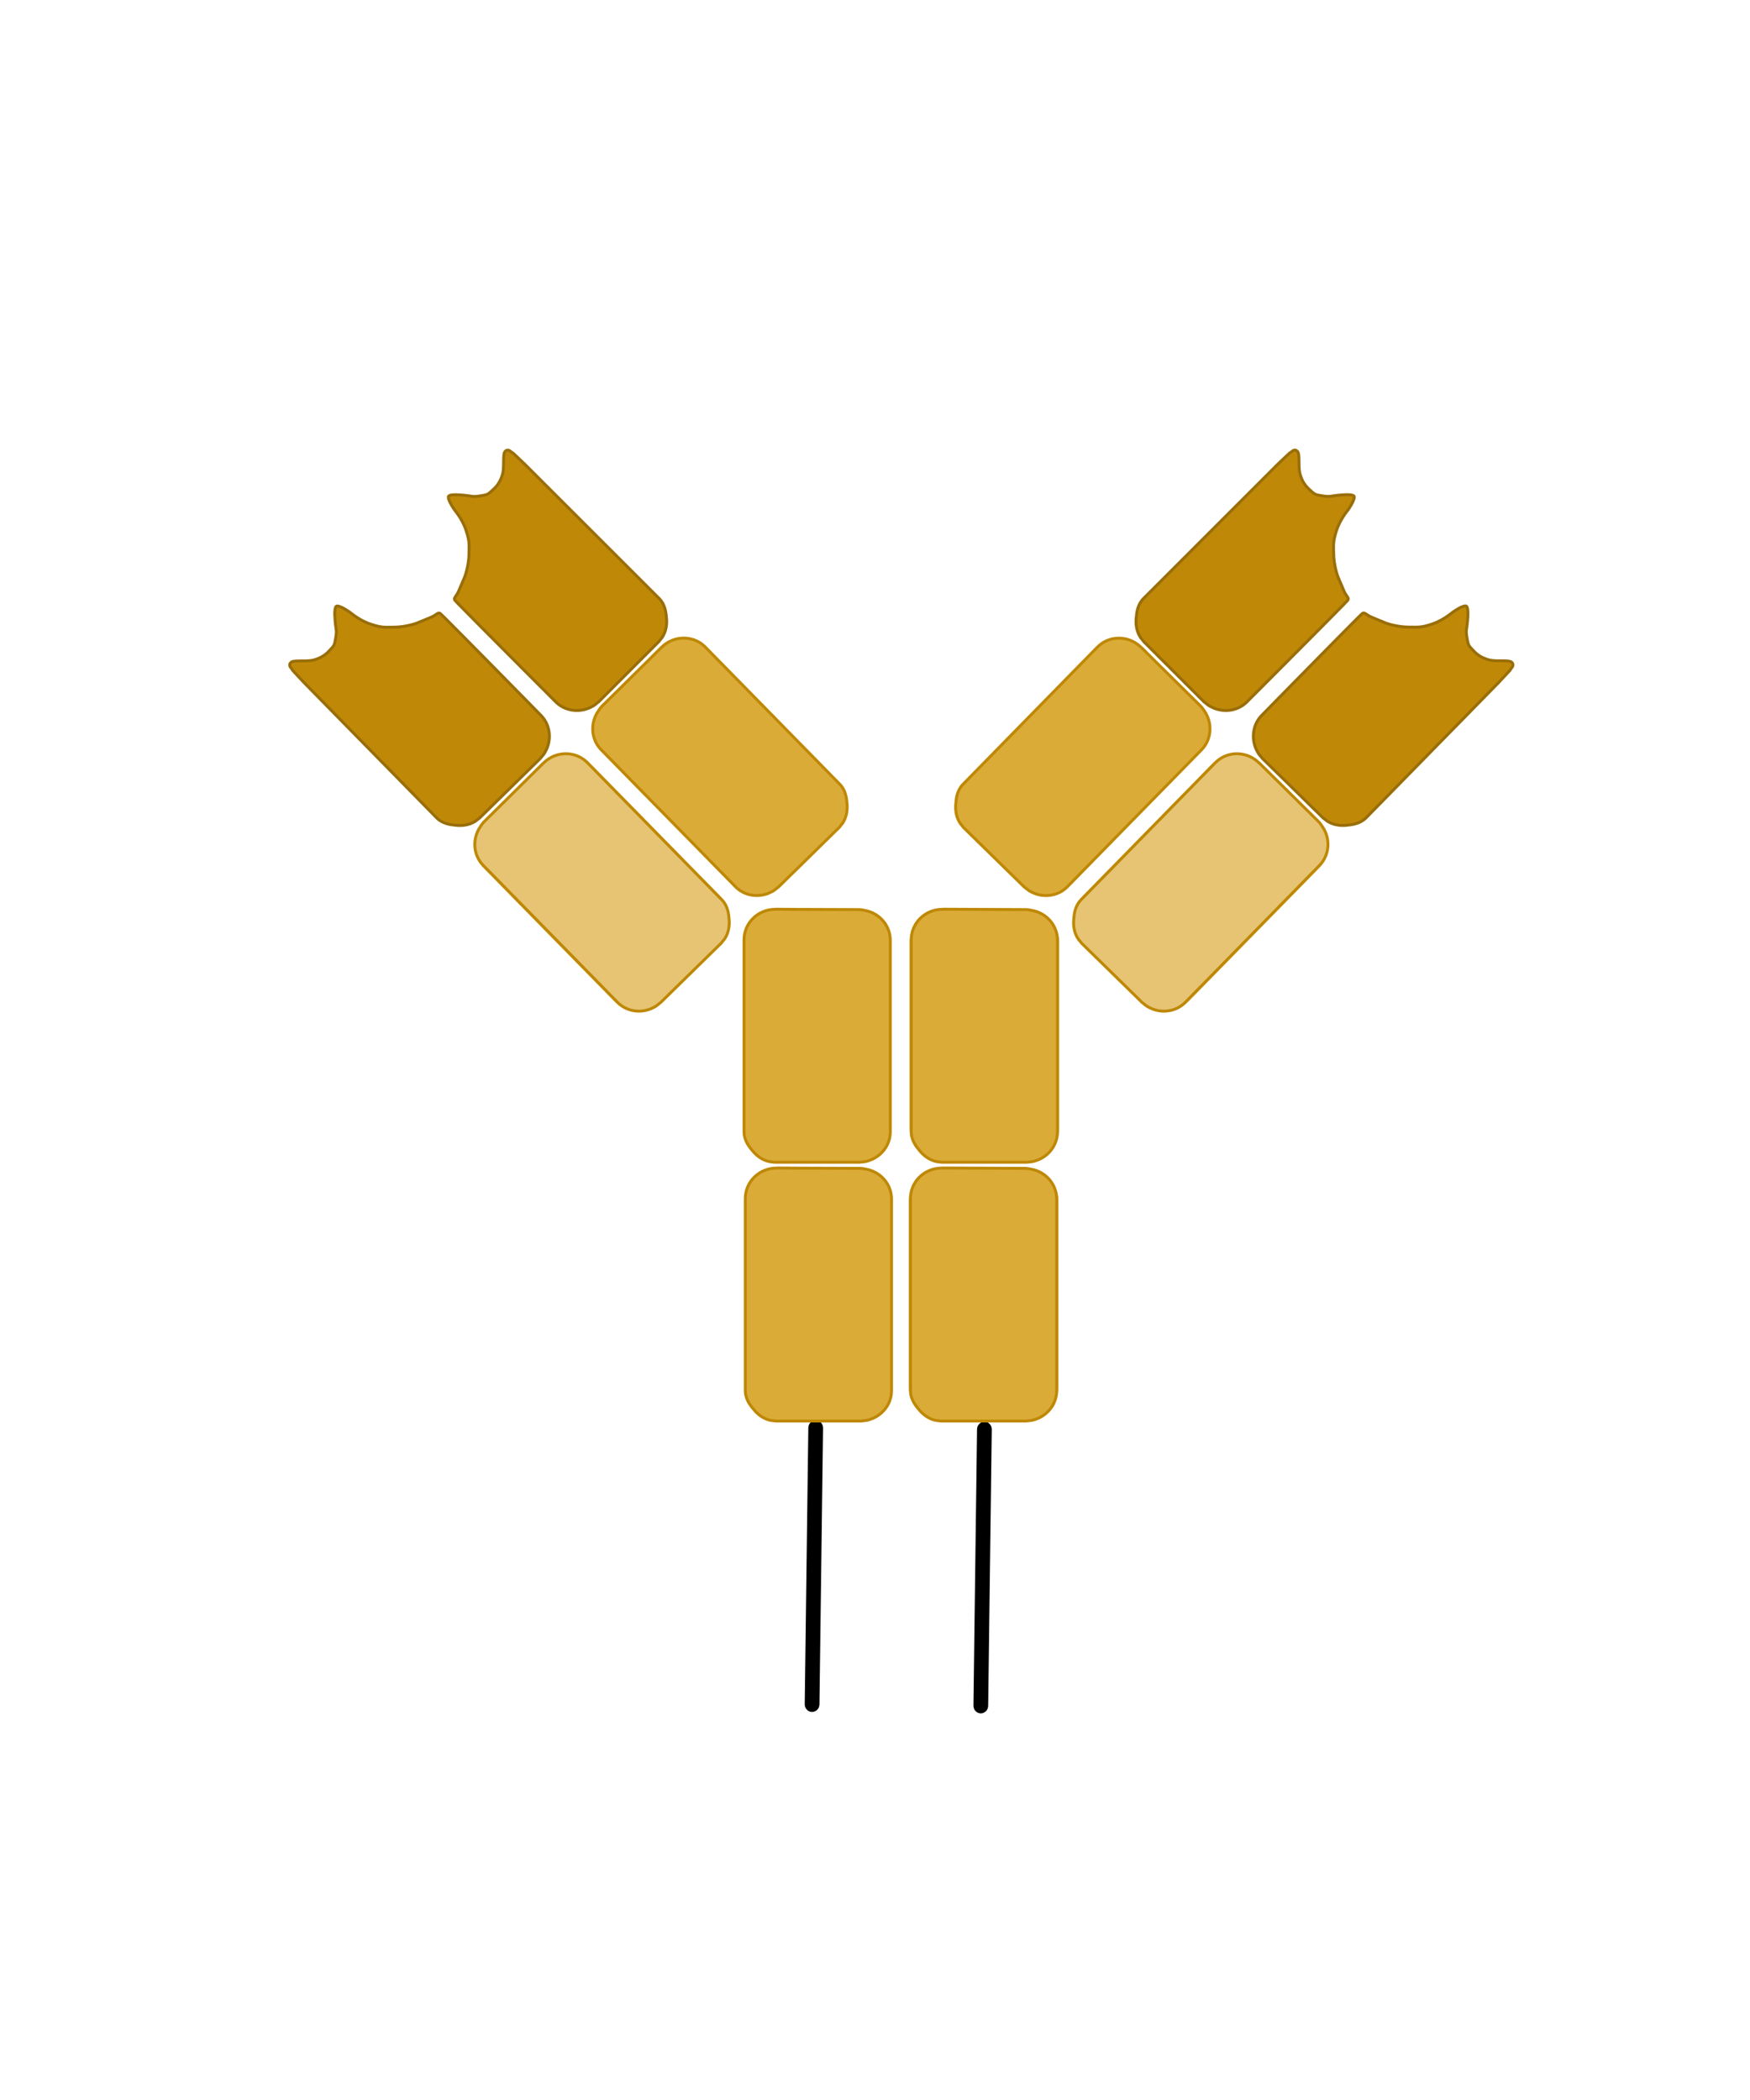 <svg stroke-miterlimit="10"
  style="fill-rule:nonzero;clip-rule:evenodd;stroke-linecap:round;stroke-linejoin:round"
  viewBox="0 0 1800 2160" xml:space="preserve" xmlns="http://www.w3.org/2000/svg"><g layerName="Layer Black" stroke="#000" stroke-linecap="square" stroke-linejoin="bevel" stroke-width="12.984"><path d="M839.009 1467.34h0c.597.01 1.072.63 1.062 1.39l-3.701 284.29c-.01.77-.502 1.38-1.098 1.37h0c-.597 0-1.072-.62-1.062-1.39l3.701-284.29c.01-.76.502-1.38 1.098-1.37z" layerName="Rectangle 1"/><path d="M1012.54 1468.81h0c.6 0 1.08.63 1.07 1.39l-3.7 284.29c-.01.76-.51 1.38-1.1 1.37h0c-.6 0-1.07-.63-1.06-1.39l3.7-284.29c.01-.76.5-1.38 1.09-1.37z" layerName="Rectangle 2"/></g><g layerName="Layer Inner" stroke-linecap="square" stroke-linejoin="bevel" stroke-width="12.984"><path d="M970.842 941.341h83.428c15.85 0 28.71 12.575 28.71 28.087v190.812c0 15.52-12.86 28.09-28.71 28.09h-83.428c-15.856 0-28.711-12.57-28.711-28.09V969.428c0-15.512 12.855-28.087 28.711-28.087z" fill="#dbab38" stroke="#dbab38" layerName="Rectangle 7"/><path d="M799.847 941.341h81.971c15.58 0 28.211 12.631 28.211 28.211v191.658c0 15.58-12.631 28.21-28.211 28.21h-81.971c-15.58 0-28.21-12.63-28.21-28.21V969.552c0-8.39 3.663-15.925 9.477-21.093a28.105 28.105 0 0 1 18.733-7.118z" fill="#dbab38" stroke="#dbab38" layerName="Rectangle 8"/><path d="m1291.74 789.966 59.59 58.382c11.32 11.096 11.71 29.075.85 40.155l-133.53 136.307c-10.86 11.08-28.84 11.07-40.17-.03l-59.59-58.382c-11.33-11.097-11.71-29.075-.85-40.156l133.53-136.305c10.86-11.08 28.84-11.067 40.17.029z" fill="#e6c473" stroke="#e6c473" layerName="Rectangle 7"/><path d="m1171.09 671.769 58.55 57.364c11.13 10.903 11.31 28.764.41 39.893l-134.13 136.908c-10.9 11.129-28.76 11.312-39.89.409l-58.553-57.364c-11.13-10.903-11.313-28.764-.41-39.894l134.123-136.907c5.87-5.994 13.76-8.813 21.53-8.435a28.121 28.121 0 0 1 18.37 8.026z" fill="#dbab38" stroke="#dbab38" layerName="Rectangle 8"/><path d="M1504.35 633.543c.76-6.627.84-3.8-11.21 4.836-11.14 7.987-31.75 14.574-51.12 11.86-23.27-3.262-32.61-11.515-38.48-12.302-2.73-.366-3.24 1.595-6.7 5.126L1304 737.585c-10.9 11.129-10.72 28.99.41 39.894l58.56 57.364c11.13 10.903 28.99 10.72 39.89-.41l137.92-141.228c1.17-1.192 9.82-8.269 8.08-7.632-3.7 1.351-7.81.157-8.38.204 0 0-14.48-1.349-22.57-5.276-8.1-3.928-9.81-10.434-9.81-10.434s-5.37-8.2-6.22-13.88c-.81-5.35.33-10.24.33-10.24s1.27-4.898 2.14-12.404zM1382.69 514.329c6.62-.833 3.79-.882-4.72 11.255-7.87 11.226-14.25 31.906-11.33 51.239 3.5 23.237 11.85 32.496 12.7 38.357.39 2.723-1.56 3.254-5.06 6.749l-93.55 93.811c-11.02 11.018-28.88 11.02-39.9.005l-57.97-57.956c-11.01-11.016-11.02-28.878 0-39.896l139.79-139.379c1.18-1.179 8.17-9.904 7.55-8.152-1.31 3.71-.08 7.805-.12 8.381 0 0 1.5 14.463 5.51 22.517 4.01 8.053 10.54 9.696 10.54 9.696s8.25 5.288 13.94 6.081c5.36.746 10.24-.443 10.24-.443s4.88-1.321 12.38-2.265z" fill="#bf8907" stroke="#bf8907" layerName="Rectangle 10"/><path d="m562.51 789.978-59.567 58.407c-11.322 11.102-11.697 29.08-.837 40.156L635.7 1024.79c10.861 11.07 28.843 11.05 40.165-.05l59.567-58.405c11.322-11.102 11.697-29.08.836-40.156L602.674 789.931c-10.86-11.075-28.842-11.055-40.164.047z" fill="#e6c473" stroke="#e6c473" layerName="Rectangle 7"/><path d="m683.108 671.728-58.529 57.39c-11.124 10.908-11.3 28.769-.392 39.894l134.184 136.849c10.908 11.125 28.769 11.301 39.894.393l58.529-57.39c11.125-10.908 11.301-28.769.393-39.894L723.002 672.121c-5.874-5.991-13.765-8.807-21.534-8.426-6.658.326-13.226 3-18.36 8.033z" fill="#dbab38" stroke="#dbab38" layerName="Rectangle 8"/><path d="M349.831 633.646c-.768-6.627-.845-3.8 11.207 4.831 11.147 7.983 31.763 14.561 51.124 11.839 23.271-3.273 32.611-11.53 38.481-12.319 2.727-.367 3.238 1.594 6.698 5.122l92.877 94.483c10.908 11.125 10.733 28.986-.392 39.894l-58.529 57.389c-11.125 10.908-28.986 10.732-39.894-.392L313.42 693.323c-1.167-1.19-9.822-8.265-8.077-7.628 3.698 1.35 7.804.154 8.381.201 0 0 14.477-1.355 22.569-5.287 8.093-3.931 9.801-10.438 9.801-10.438s5.37-8.202 6.219-13.883c.8-5.35-.341-10.239-.341-10.239s-1.272-4.897-2.141-12.403zM471.44 514.38c-6.62-.831-3.791-.881 4.724 11.253 7.877 11.222 14.258 31.9 11.352 51.234-3.493 23.239-11.839 32.5-12.684 38.362-.393 2.724 1.563 3.253 5.059 6.747l93.594 93.771c11.021 11.014 28.883 11.008 39.896-.013l57.944-57.98c11.013-11.021 11.007-28.883-.013-39.896L531.461 478.539c-1.18-1.179-8.171-9.901-7.551-8.149 1.314 3.71.08 7.805.121 8.382 0 0-1.493 14.463-5.501 22.518-4.008 8.055-10.531 9.701-10.531 9.701s-8.253 5.292-13.941 6.087c-5.358.749-10.236-.439-10.236-.439s-4.885-1.318-12.382-2.259z" fill="#bf8907" stroke="#bf8907" layerName="Rectangle 10"/><path d="M970.042 1207.52h83.428c15.85 0 28.71 12.57 28.71 28.08v190.82c0 15.51-12.86 28.08-28.71 28.08h-83.428c-15.857 0-28.711-12.57-28.711-28.08V1235.6c0-15.51 12.854-28.08 28.711-28.08z" fill="#dbab38" stroke="#dbab38" layerName="Rectangle 10"/><path d="M801.142 1207.52h81.971c15.58 0 28.211 12.63 28.211 28.21v191.66c0 15.58-12.631 28.21-28.211 28.21h-81.971c-15.58 0-28.21-12.63-28.21-28.21v-191.66c0-8.39 3.663-15.93 9.477-21.1a28.138 28.138 0 0 1 18.733-7.11z" fill="#dbab38" stroke="#dbab38" layerName="Rectangle 11"/></g><g layerName="Layer Membrane" fill="none" stroke-linecap="round" stroke-linejoin="round" stroke-width="3"><path d="M970.345 935.202c-.276 0-.537.086-.812.094h-.25c-17.689 0-32.031 14.043-32.031 31.344v197.5c0 7.08 3.449 13.32 7.906 18.47 4.522 5.99 10.691 10.54 17.906 12.15 1 .24 2.116.26 3.188.38.88.09 1.722.34 2.625.34h87.183c.68 0 1.31-.21 1.97-.25 1.55-.11 3.09-.24 4.57-.56 1.23-.26 2.38-.66 3.56-1.06 1.05-.36 2.06-.73 3.06-1.19.94-.44 1.83-.91 2.72-1.44 1.6-.93 3.09-1.97 4.5-3.15.16-.15.34-.26.5-.41 6.55-5.72 10.75-13.93 10.75-23.19V967.171c0-15.104-10.97-27.711-25.56-30.625-.03-.006-.07.006-.1 0-2.34-.584-4.74-.969-7.22-.969l-84.465-.375z" stroke="#be8805" layerName="Curve 1"/><path d="M969.544 1201.38c-.276 0-.537.08-.812.09h-.25c-17.689 0-32.031 14.04-32.031 31.34v197.5c0 7.08 3.45 13.32 7.906 18.47 4.522 5.99 10.692 10.54 17.906 12.16 1 .24 2.116.25 3.188.37.88.09 1.723.35 2.625.35H1055.26c.68 0 1.31-.21 1.97-.25 1.55-.12 3.09-.25 4.56-.57 1.24-.25 2.39-.66 3.57-1.06 1.05-.35 2.06-.73 3.06-1.19.94-.43 1.83-.9 2.72-1.43 1.6-.93 3.09-1.98 4.5-3.16.16-.14.34-.26.5-.41 6.55-5.72 10.75-13.93 10.75-23.18v-197.07c0-15.1-10.97-27.71-25.56-30.62-.03-.01-.07.01-.1 0-2.34-.58-4.74-.97-7.22-.97l-84.466-.37z" stroke="#be8805" layerName="Curve 57"/><path d="M799.678 1201.38c-.276 0-.537.08-.813.09h-.25c-17.688 0-32.031 14.04-32.031 31.34v197.5c0 7.08 3.45 13.32 7.906 18.47 4.522 5.99 10.692 10.54 17.907 12.16.999.24 2.116.25 3.187.37.88.09 1.723.35 2.625.35h87.188c.674 0 1.303-.21 1.968-.25 1.544-.12 3.088-.25 4.563-.57 1.231-.25 2.384-.66 3.562-1.06 1.049-.35 2.068-.73 3.063-1.19.938-.43 1.832-.9 2.719-1.43 1.6-.93 3.095-1.98 4.5-3.16.162-.14.34-.26.5-.41 6.548-5.72 10.75-13.93 10.75-23.18v-197.07c0-15.1-10.968-27.71-25.563-30.62-.03-.01-.064.01-.094 0-2.34-.58-4.745-.97-7.218-.97l-65.532-.22-18.937-.15z" stroke="#be8805" layerName="Curve 58"/><path d="M798.383 935.202c-.276 0-.537.086-.813.094h-.25c-17.688 0-32.031 14.043-32.031 31.344v197.5c0 7.08 3.45 13.32 7.906 18.47 4.522 5.99 10.692 10.54 17.907 12.15 1 .24 2.116.26 3.187.38.88.09 1.723.34 2.625.34h87.188c.674 0 1.303-.21 1.968-.25 1.544-.11 3.088-.24 4.563-.56 1.232-.26 2.384-.66 3.562-1.06 1.049-.36 2.068-.73 3.063-1.19.938-.44 1.832-.91 2.719-1.44 1.6-.93 3.095-1.97 4.5-3.15.162-.15.34-.26.5-.41 6.548-5.72 10.75-13.93 10.75-23.19V967.171c0-15.104-10.968-27.711-25.563-30.625-.03-.006-.064.006-.094 0-2.34-.584-4.745-.969-7.218-.969l-65.532-.219-18.937-.156z" stroke="#be8805" layerName="Curve 55"/><path d="M1295.68 785.233c-.2-.194-.45-.315-.65-.502l-.18-.175c-12.63-12.379-32.71-12.384-44.81-.026l-1.91 1.942-136.31 139.138c-4.95 5.056-6.85 11.929-7.27 18.725-.97 7.443.26 15.012 4.28 21.215.55.869 1.33 1.663 2.02 2.498.56.68.99 1.451 1.63 2.083l.29.284 61.7 60.445.29.29c.48.47 1.08.76 1.58 1.19 1.18 1.01 2.38 1.99 3.65 2.8 1.07.67 2.17 1.19 3.29 1.73 1 .48 1.99.92 3.02 1.3.98.34 1.95.63 2.95.87 1.79.46 3.59.75 5.42.9.22.01.43.05.64.06 8.69.49 17.43-2.44 23.91-9.05l136.75-139.579 1.16-1.183c10.57-10.789 11.55-27.47 3.17-39.766-.02-.025-.05-.04-.07-.065-1.26-2.055-2.71-4.013-4.48-5.744l-60.07-59.38z" stroke="#be8805" layerName="Curve 59"/><path d="M1508.82 655.493c1.48 8.912 1.63 8.253 6.88 13.941 5.25 5.689 10.51 7.571 14.12 8.813 6.54 2.25 15.46.972 21.51 1.716 2.31.283 3.03.84 3.03.84s1.57 1.11 1.76 2.315c.38 2.409-1.43 3.934-1.43 3.934l-1.51 2.32-1.85 2.064-9.67 10.394-136.31 139.137c-4.96 5.056-11.79 7.101-18.58 7.66-7.42 1.114-15.01.048-21.29-3.847-.88-.531-1.69-1.299-2.54-1.963-.69-.553-1.47-.96-2.12-1.592l-.29-.284-61.7-60.446-.29-.285c-.48-.471-.78-1.06-1.23-1.556-1.02-1.161-2.03-2.335-2.87-3.595-.69-1.047-1.24-2.14-1.8-3.252-.5-.988-.96-1.968-1.35-2.991a27.73 27.73 0 0 1-.94-2.93 32.33 32.33 0 0 1-1.01-5.403c-.01-.216-.06-.424-.07-.64-.67-8.671 2.07-17.477 8.55-24.087 0 0 100.37-102.381 103.45-104.709 2.37-1.782 4.07 1.581 10.16 4.061 6.09 2.479 14.22 5.857 14.22 5.857s10.88 3.908 22.84 4.033c11.96.124 13.53.479 24.65-3.182 11.12-3.662 20.53-11.703 20.53-11.703s10.33-7.536 14.16-6.797c.72.138 2.38 1.43 1.93 10.472-.73 14.779-2.43 12.794-.94 21.705zM1360.69 510.088c-8.92-1.391-8.27-1.545-14.01-6.737s-7.68-10.433-8.96-14.031c-2.32-6.517-1.13-15.445-1.94-21.494-.3-2.302-.87-3.012-.87-3.012s-1.13-1.559-2.33-1.739c-2.41-.359-3.92 1.47-3.92 1.47l-2.31 1.529-2.04 1.881-10.29 9.775-137.72 137.746c-5 5.005-6.98 11.859-7.47 18.65-1.03 7.434.11 15.014 4.07 21.257.54.875 1.32 1.677 1.99 2.519.56.685.98 1.461 1.61 2.099l.29.288 61.08 61.069.29.288c.48.476 1.07.774 1.57 1.215 1.17 1.012 2.36 2.01 3.63 2.828 1.05.688 2.15 1.218 3.27 1.767.99.489 1.97.945 3 1.326.97.354 1.94.653 2.94.906 1.79.474 3.59.789 5.41.949.22.014.43.057.64.066 8.68.583 17.46-2.253 24-8.797 0 0 101.34-101.423 103.63-104.533 1.76-2.382-1.62-4.046-4.16-10.113-2.55-6.068-6.01-14.158-6.01-14.158s-4.02-10.842-4.27-22.8c-.25-11.957-.62-13.523 2.93-24.681 3.54-11.158 11.49-20.648 11.49-20.648s7.43-10.406 6.65-14.233c-.15-.714-1.46-2.364-10.49-1.822-14.77.886-12.77 2.562-21.7 1.17z" stroke="#996e08" layerName="Curve 61"/><path d="M1174.34 666.358c-.2-.193-.45-.315-.65-.501l-.18-.175c-12.63-12.379-32.71-12.385-44.81-.027l-1.91 1.942-136.306 139.138c-4.954 5.056-6.858 11.929-7.277 18.725-.962 7.444.26 15.012 4.283 21.215.548.869 1.334 1.663 2.015 2.499.566.679.99 1.451 1.635 2.082l.29.284 61.7 60.447.29.284c.48.472 1.08.763 1.58 1.199 1.18 1 2.38 1.986 3.65 2.791 1.06.677 2.17 1.197 3.29 1.734 1 .479 1.99.925 3.02 1.295.98.344 1.95.634 2.95.876 1.79.456 3.59.754 5.42.895.22.011.43.052.64.059 8.69.495 17.43-2.431 23.91-9.04l136.75-139.584 1.16-1.183c10.57-10.789 11.55-27.47 3.17-39.765-.02-.026-.05-.041-.07-.066-1.26-2.055-2.71-4.013-4.48-5.744l-46.66-46.016-13.41-13.364z" stroke="#be8805" layerName="Curve 62"/><path d="M558.567 785.246c.197-.193.443-.315.645-.502l.179-.175c12.63-12.384 32.703-12.398 44.815-.045l1.904 1.941 136.37 139.079c4.956 5.054 6.862 11.926 7.285 18.722.965 7.443-.254 15.012-4.275 21.217-.547.869-1.332 1.664-2.013 2.499-.566.68-.99 1.452-1.634 2.084l-.29.284-61.674 60.47-.29.29c-.481.47-1.076.76-1.581 1.2-1.181 1-2.375 1.98-3.651 2.79-1.061.68-2.166 1.2-3.288 1.74-.998.47-1.987.92-3.018 1.29-.976.35-1.944.64-2.948.88a32.39 32.39 0 0 1-5.423.9c-.216.01-.424.05-.641.06-8.682.49-17.432-2.43-23.91-9.03L498.322 891.41l-1.16-1.183c-10.574-10.784-11.57-27.465-3.189-39.764.017-.025.05-.04.067-.065 1.262-2.055 2.71-4.014 4.476-5.746l60.051-59.406z" stroke="#be8805" layerName="Curve 59"/><path d="M345.371 655.598c-1.48 8.912-1.627 8.253-6.876 13.944-5.249 5.691-10.509 7.576-14.12 8.819-6.539 2.253-15.455.979-21.512 1.725-2.305.284-3.02.842-3.02.842s-1.571 1.11-1.762 2.315c-.384 2.409 1.431 3.933 1.431 3.933l1.506 2.32 1.86 2.064 9.673 10.389 136.37 139.079c4.955 5.054 11.789 7.095 18.575 7.651 7.423 1.112 15.014.042 21.297-3.856.88-.531 1.689-1.3 2.538-1.964.691-.553 1.471-.961 2.115-1.592l.29-.285 61.674-60.473.29-.284c.482-.472.785-1.061 1.231-1.557 1.024-1.161 2.033-2.336 2.864-3.596.698-1.047 1.239-2.141 1.8-3.253.498-.988.964-1.969 1.355-2.992a29.6 29.6 0 0 0 .935-2.93 31.904 31.904 0 0 0 1.003-5.404c.016-.216.062-.423.073-.64.669-8.67-2.08-17.476-8.558-24.083 0 0-100.412-102.338-103.499-104.664-2.363-1.781-4.061 1.583-10.154 4.065a2509.543 2509.543 0 0 0-14.216 5.863s-10.882 3.913-22.841 4.043c-11.96.129-13.529.485-24.651-3.172-11.122-3.656-20.533-11.694-20.533-11.694s-10.331-7.531-14.166-6.791c-.716.138-2.379 1.431-1.926 10.473.739 14.779 2.435 12.793.954 21.705zM493.433 510.13c8.926-1.396 8.269-1.549 14.009-6.744 5.741-5.194 7.675-10.436 8.953-14.035 2.315-6.517 1.126-15.445 1.93-21.494.306-2.302.87-3.013.87-3.013s1.125-1.56 2.332-1.74c2.413-.36 3.92 1.468 3.92 1.468l2.305 1.528 2.045 1.88 10.297 9.771L677.87 615.438c5.007 5.003 6.983 11.856 7.475 18.647 1.04 7.433-.102 15.014-4.059 21.259-.539.875-1.316 1.677-1.988 2.52-.56.685-.975 1.461-1.613 2.1l-.287.287-61.056 61.096-.288.287c-.476.477-1.068.775-1.568 1.216-1.171 1.013-2.355 2.011-3.623 2.83-1.054.688-2.153 1.219-3.27 1.769-.993.489-1.978.945-3.005 1.326-.972.355-1.937.655-2.938.907a31.852 31.852 0 0 1-5.414.952c-.216.014-.424.058-.641.067-8.676.586-17.455-2.246-24-8.787 0 0-101.379-101.38-103.675-104.489-1.759-2.381 1.621-4.046 4.161-10.115 2.54-6.069 5.998-14.16 5.998-14.16s4.016-10.844 4.26-22.802c.243-11.958.614-13.523-2.937-24.68-3.55-11.156-11.498-20.643-11.498-20.643s-7.433-10.402-6.656-14.23c.145-.714 1.453-2.365 10.49-1.826 14.772.879 12.769 2.556 21.695 1.161z" stroke="#996e08" layerName="Curve 61"/><path d="M679.856 666.319c.197-.193.443-.315.646-.502l.178-.175c12.63-12.384 32.703-12.398 44.816-.045l1.903 1.941 136.37 139.079c4.956 5.054 6.863 11.927 7.285 18.723.965 7.443-.254 15.012-4.275 21.216-.547.87-1.332 1.664-2.013 2.499-.566.68-.989 1.452-1.634 2.084l-.29.284-61.674 60.473-.29.284c-.481.472-1.076.764-1.581 1.2-1.18 1.001-2.375 1.987-3.651 2.793-1.061.677-2.165 1.197-3.288 1.735-.998.479-1.987.926-3.018 1.297-.976.344-1.944.634-2.947.877a31.897 31.897 0 0 1-5.423.897c-.217.011-.425.052-.642.059-8.682.499-17.431-2.423-23.91-9.03L619.611 772.483l-1.16-1.182c-10.574-10.785-11.569-27.465-3.189-39.764.018-.026.05-.041.067-.066 1.262-2.055 2.711-4.014 4.476-5.746l46.638-46.036 13.413-13.37z" stroke="#be8805" layerName="Curve 62"/></g></svg>
